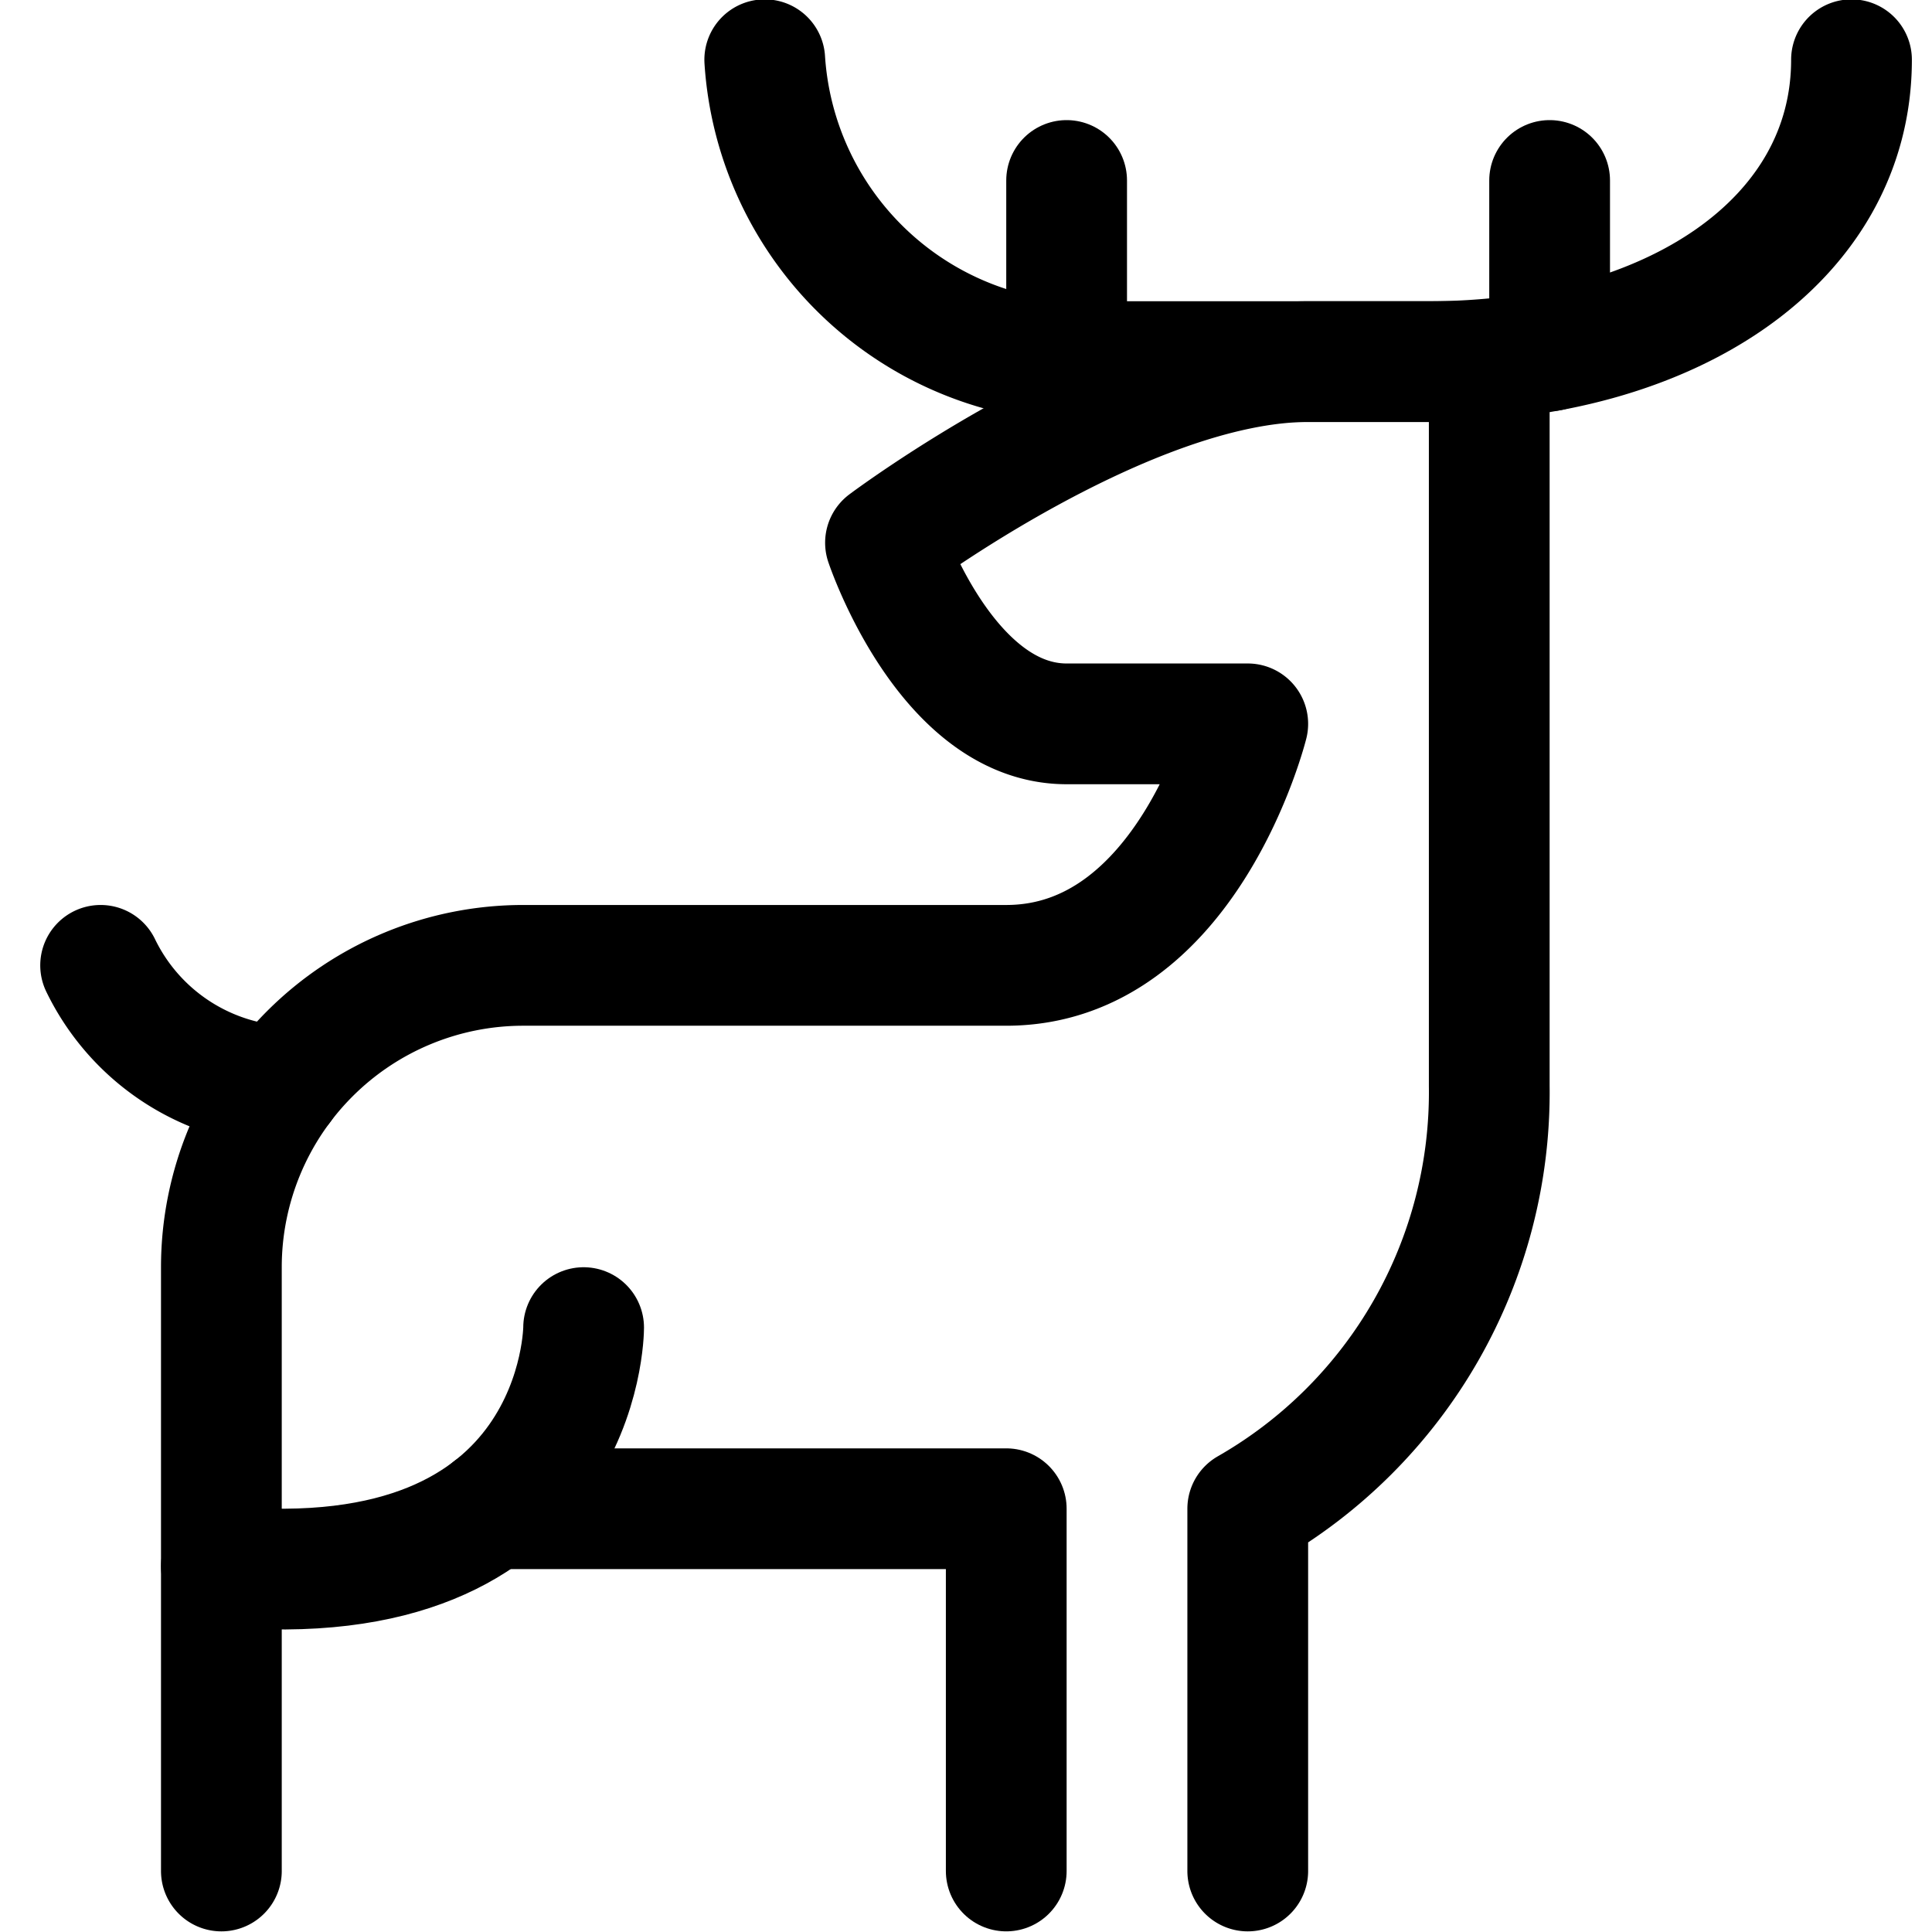 <svg id="Regular" xmlns="http://www.w3.org/2000/svg" viewBox="0 0 24 24"><defs><style>.cls-1{fill:none;stroke:currentColor;stroke-linecap:round;stroke-linejoin:round;stroke-width:1.5px;}</style></defs><title>deer-body</title><path class="cls-1" d="M2.75,23.242v-7.5a3.75,3.75,0,0,1,3.75-3.75h6c2.25,0,3-3,3-3H13.25c-1.5,0-2.25-2.25-2.25-2.25s3-2.25,5.25-2.25H18.5v9a5.958,5.958,0,0,1-3,5.25v4.5"/><polyline class="cls-1" points="12.5 23.242 12.5 18.742 6.103 18.742"/><path class="cls-1" d="M7.25,16.492s0,3.388-4.5,2.963"/><path class="cls-1" d="M23,.742c0,2.25-2.25,3.75-5.25,3.75h-4.5A4.018,4.018,0,0,1,9.5.742"/><line class="cls-1" x1="19.25" y1="2.242" x2="19.25" y2="4.358"/><line class="cls-1" x1="13.25" y1="2.242" x2="13.25" y2="4.492"/><path class="cls-1" d="M3.5,13.492a2.664,2.664,0,0,1-2.25-1.5"/></svg>